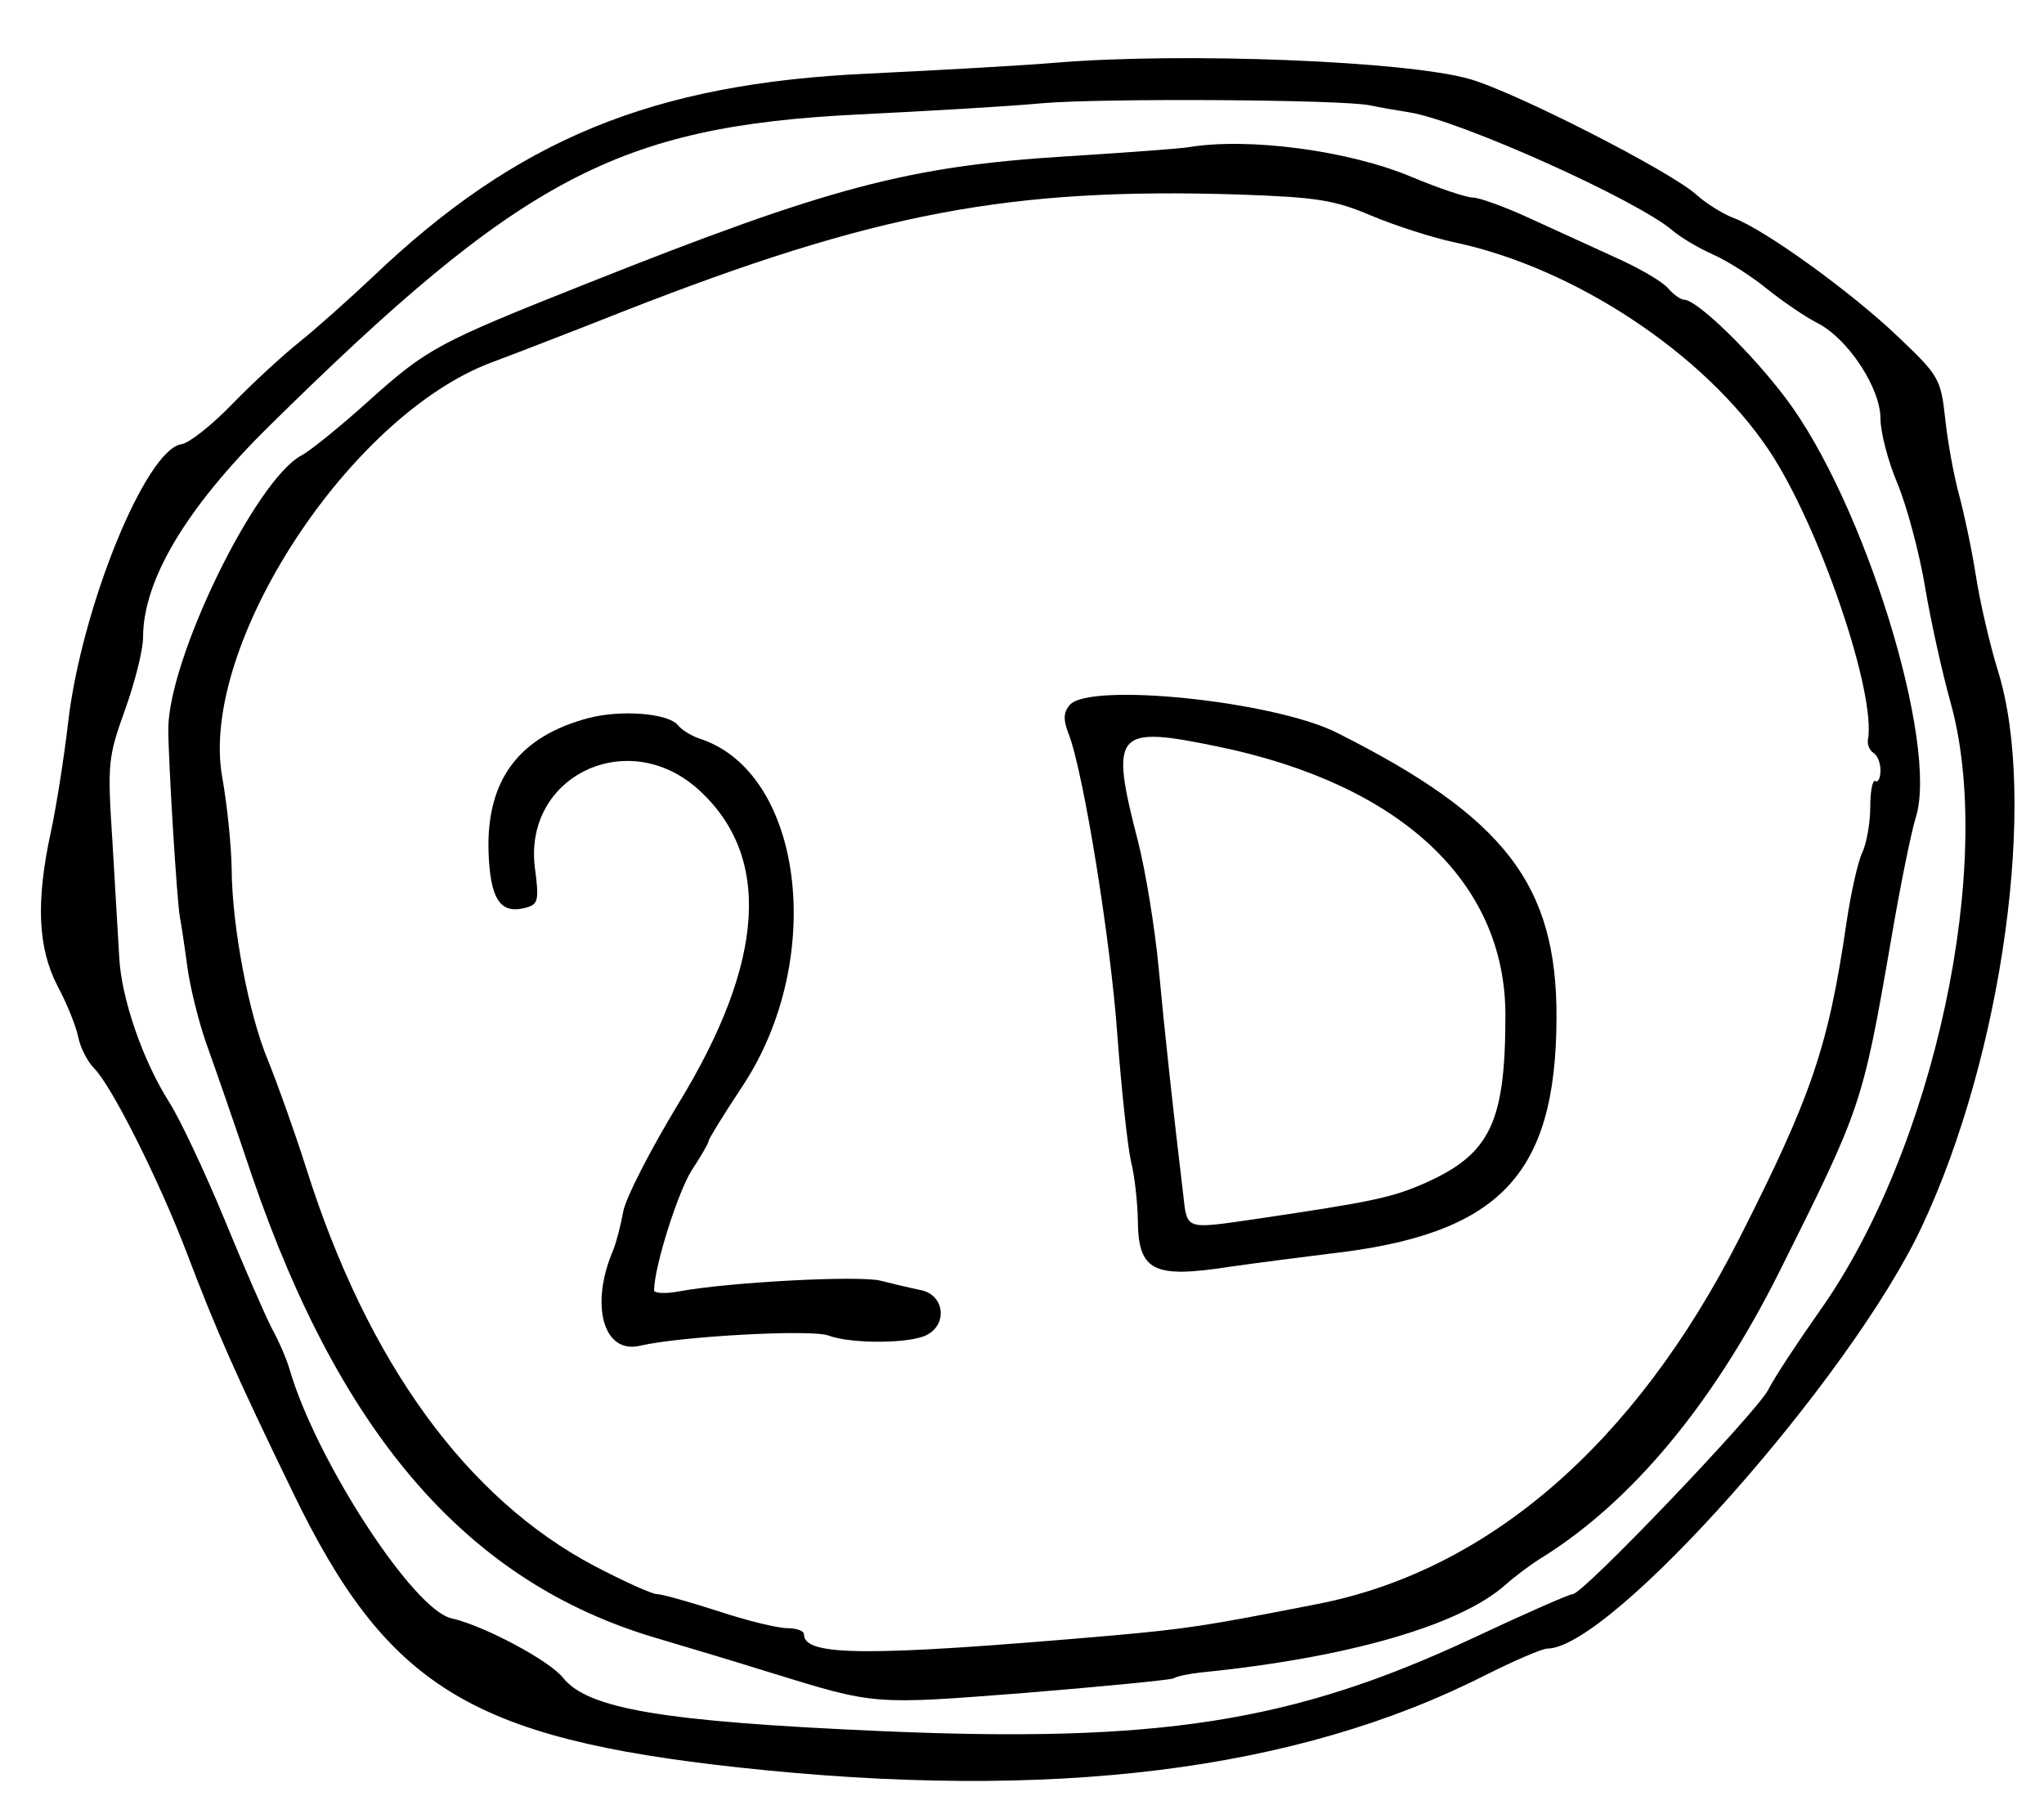 <svg version="1.0" xmlns="http://www.w3.org/2000/svg"
 viewBox="0 0 300 265">
<g transform="translate(0,265) scale(0.05,-0.05)"
fill="#000000" stroke="none">
<path d="M3100 5116 c-93 -8 -341 -22 -550 -32 -634 -29 -1032 -192 -1457
-598 -68 -64 -164 -150 -214 -190 -50 -40 -139 -122 -198 -183 -59 -61 -126
-114 -148 -117 -105 -15 -294 -480 -333 -817 -12 -104 -35 -249 -51 -323 -44
-203 -38 -339 20 -451 28 -52 55 -120 61 -151 6 -30 27 -71 46 -90 52 -52 191
-329 273 -544 84 -222 144 -358 310 -700 276 -571 521 -723 1310 -809 918
-100 1637 -11 2193 272 84 42 165 77 180 77 187 1 890 793 1099 1238 238 506
341 1256 224 1632 -24 77 -53 203 -65 280 -12 77 -35 185 -50 240 -15 55 -33
154 -40 221 -13 117 -18 126 -138 240 -137 131 -390 314 -483 349 -32 12 -81
43 -109 68 -74 68 -532 302 -666 340 -184 53 -839 79 -1214 48z m920 -125 c28
-6 80 -15 118 -21 151 -25 667 -257 772 -347 22 -19 75 -51 118 -70 43 -19
115 -65 160 -102 45 -36 111 -81 146 -99 90 -45 186 -191 186 -281 0 -40 22
-125 50 -191 27 -65 64 -202 81 -304 17 -102 51 -253 74 -336 134 -472 -47
-1316 -385 -1791 -64 -91 -132 -194 -150 -230 -36 -68 -543 -599 -573 -599
-10 0 -142 -58 -295 -130 -529 -247 -922 -308 -1742 -272 -635 28 -854 65
-927 156 -40 51 -234 154 -328 175 -111 24 -397 463 -475 731 -8 28 -31 82
-52 120 -20 39 -83 183 -139 320 -57 138 -129 291 -161 342 -79 124 -142 307
-148 428 -3 55 -12 208 -20 340 -15 229 -13 247 37 386 29 81 53 176 53 213 0
167 126 379 368 618 742 732 1025 882 1732 917 204 10 447 24 540 33 176 15
872 11 960 -6z"/>
<path d="M3490 4868 c-22 -4 -184 -16 -360 -27 -465 -29 -697 -91 -1404 -372
-443 -176 -471 -191 -646 -348 -82 -74 -170 -145 -195 -158 -135 -72 -390
-595 -391 -803 0 -91 25 -503 34 -552 4 -21 14 -87 22 -147 8 -60 33 -159 54
-220 22 -61 84 -239 137 -397 262 -763 636 -1190 1182 -1352 92 -27 244 -73
337 -102 311 -96 300 -95 750 -60 231 19 427 38 436 43 8 6 45 13 80 17 430
43 760 138 894 258 28 25 75 60 106 79 265 165 505 454 699 843 239 479 242
485 326 970 27 160 60 320 72 358 70 214 -151 930 -382 1234 -99 132 -260 288
-297 288 -10 0 -31 15 -47 33 -15 19 -85 60 -157 92 -71 33 -187 85 -256 117
-70 32 -142 58 -161 58 -18 0 -99 27 -178 60 -184 78 -480 117 -655 88z m535
-201 c69 -29 180 -65 247 -79 351 -75 730 -326 920 -609 147 -219 317 -716
291 -852 -2 -13 5 -30 16 -37 12 -7 21 -30 21 -52 0 -22 -7 -36 -15 -31 -8 5
-15 -29 -15 -76 0 -47 -11 -107 -23 -133 -13 -26 -34 -120 -47 -208 -53 -363
-102 -507 -315 -927 -306 -602 -736 -974 -1237 -1072 -331 -65 -384 -73 -608
-93 -715 -62 -900 -61 -900 4 0 10 -22 18 -49 18 -28 0 -119 22 -203 50 -84
27 -165 50 -180 50 -14 0 -96 37 -182 82 -376 198 -667 598 -847 1168 -35 110
-86 252 -112 316 -57 136 -106 394 -107 564 -1 66 -13 187 -28 270 -67 384
372 1059 791 1216 59 22 233 89 387 150 738 289 1133 364 1805 343 231 -8 282
-16 390 -62z"/>
<path d="M3140 3230 c-19 -22 -19 -44 -3 -85 43 -110 123 -602 143 -885 12
-159 30 -326 40 -370 11 -44 19 -120 20 -170 1 -152 44 -174 270 -139 77 11
208 28 290 38 500 56 667 228 669 691 2 392 -151 591 -645 839 -185 93 -728
149 -784 81z m436 -122 c536 -111 843 -398 843 -788 0 -314 -44 -407 -233
-492 -99 -44 -156 -56 -501 -107 -208 -30 -200 -33 -212 74 -28 234 -54 471
-72 665 -11 116 -38 281 -60 368 -84 325 -69 343 235 280z"/>
<path d="M1728 3192 c-205 -54 -300 -182 -294 -392 5 -140 34 -185 109 -165
37 10 40 21 27 118 -33 268 271 415 478 231 218 -195 199 -506 -56 -923 -83
-137 -157 -281 -163 -320 -7 -39 -20 -89 -29 -111 -69 -161 -29 -306 78 -281
120 28 504 49 554 30 67 -25 241 -24 289 2 61 32 51 116 -16 131 -30 6 -84 19
-120 28 -63 16 -442 -4 -590 -31 -41 -8 -75 -6 -75 3 1 72 71 291 111 353 27
41 49 79 49 85 0 6 45 79 100 162 247 374 178 923 -128 1020 -23 8 -51 25 -62
39 -29 35 -166 46 -262 21z"/>
</g>
</svg>
